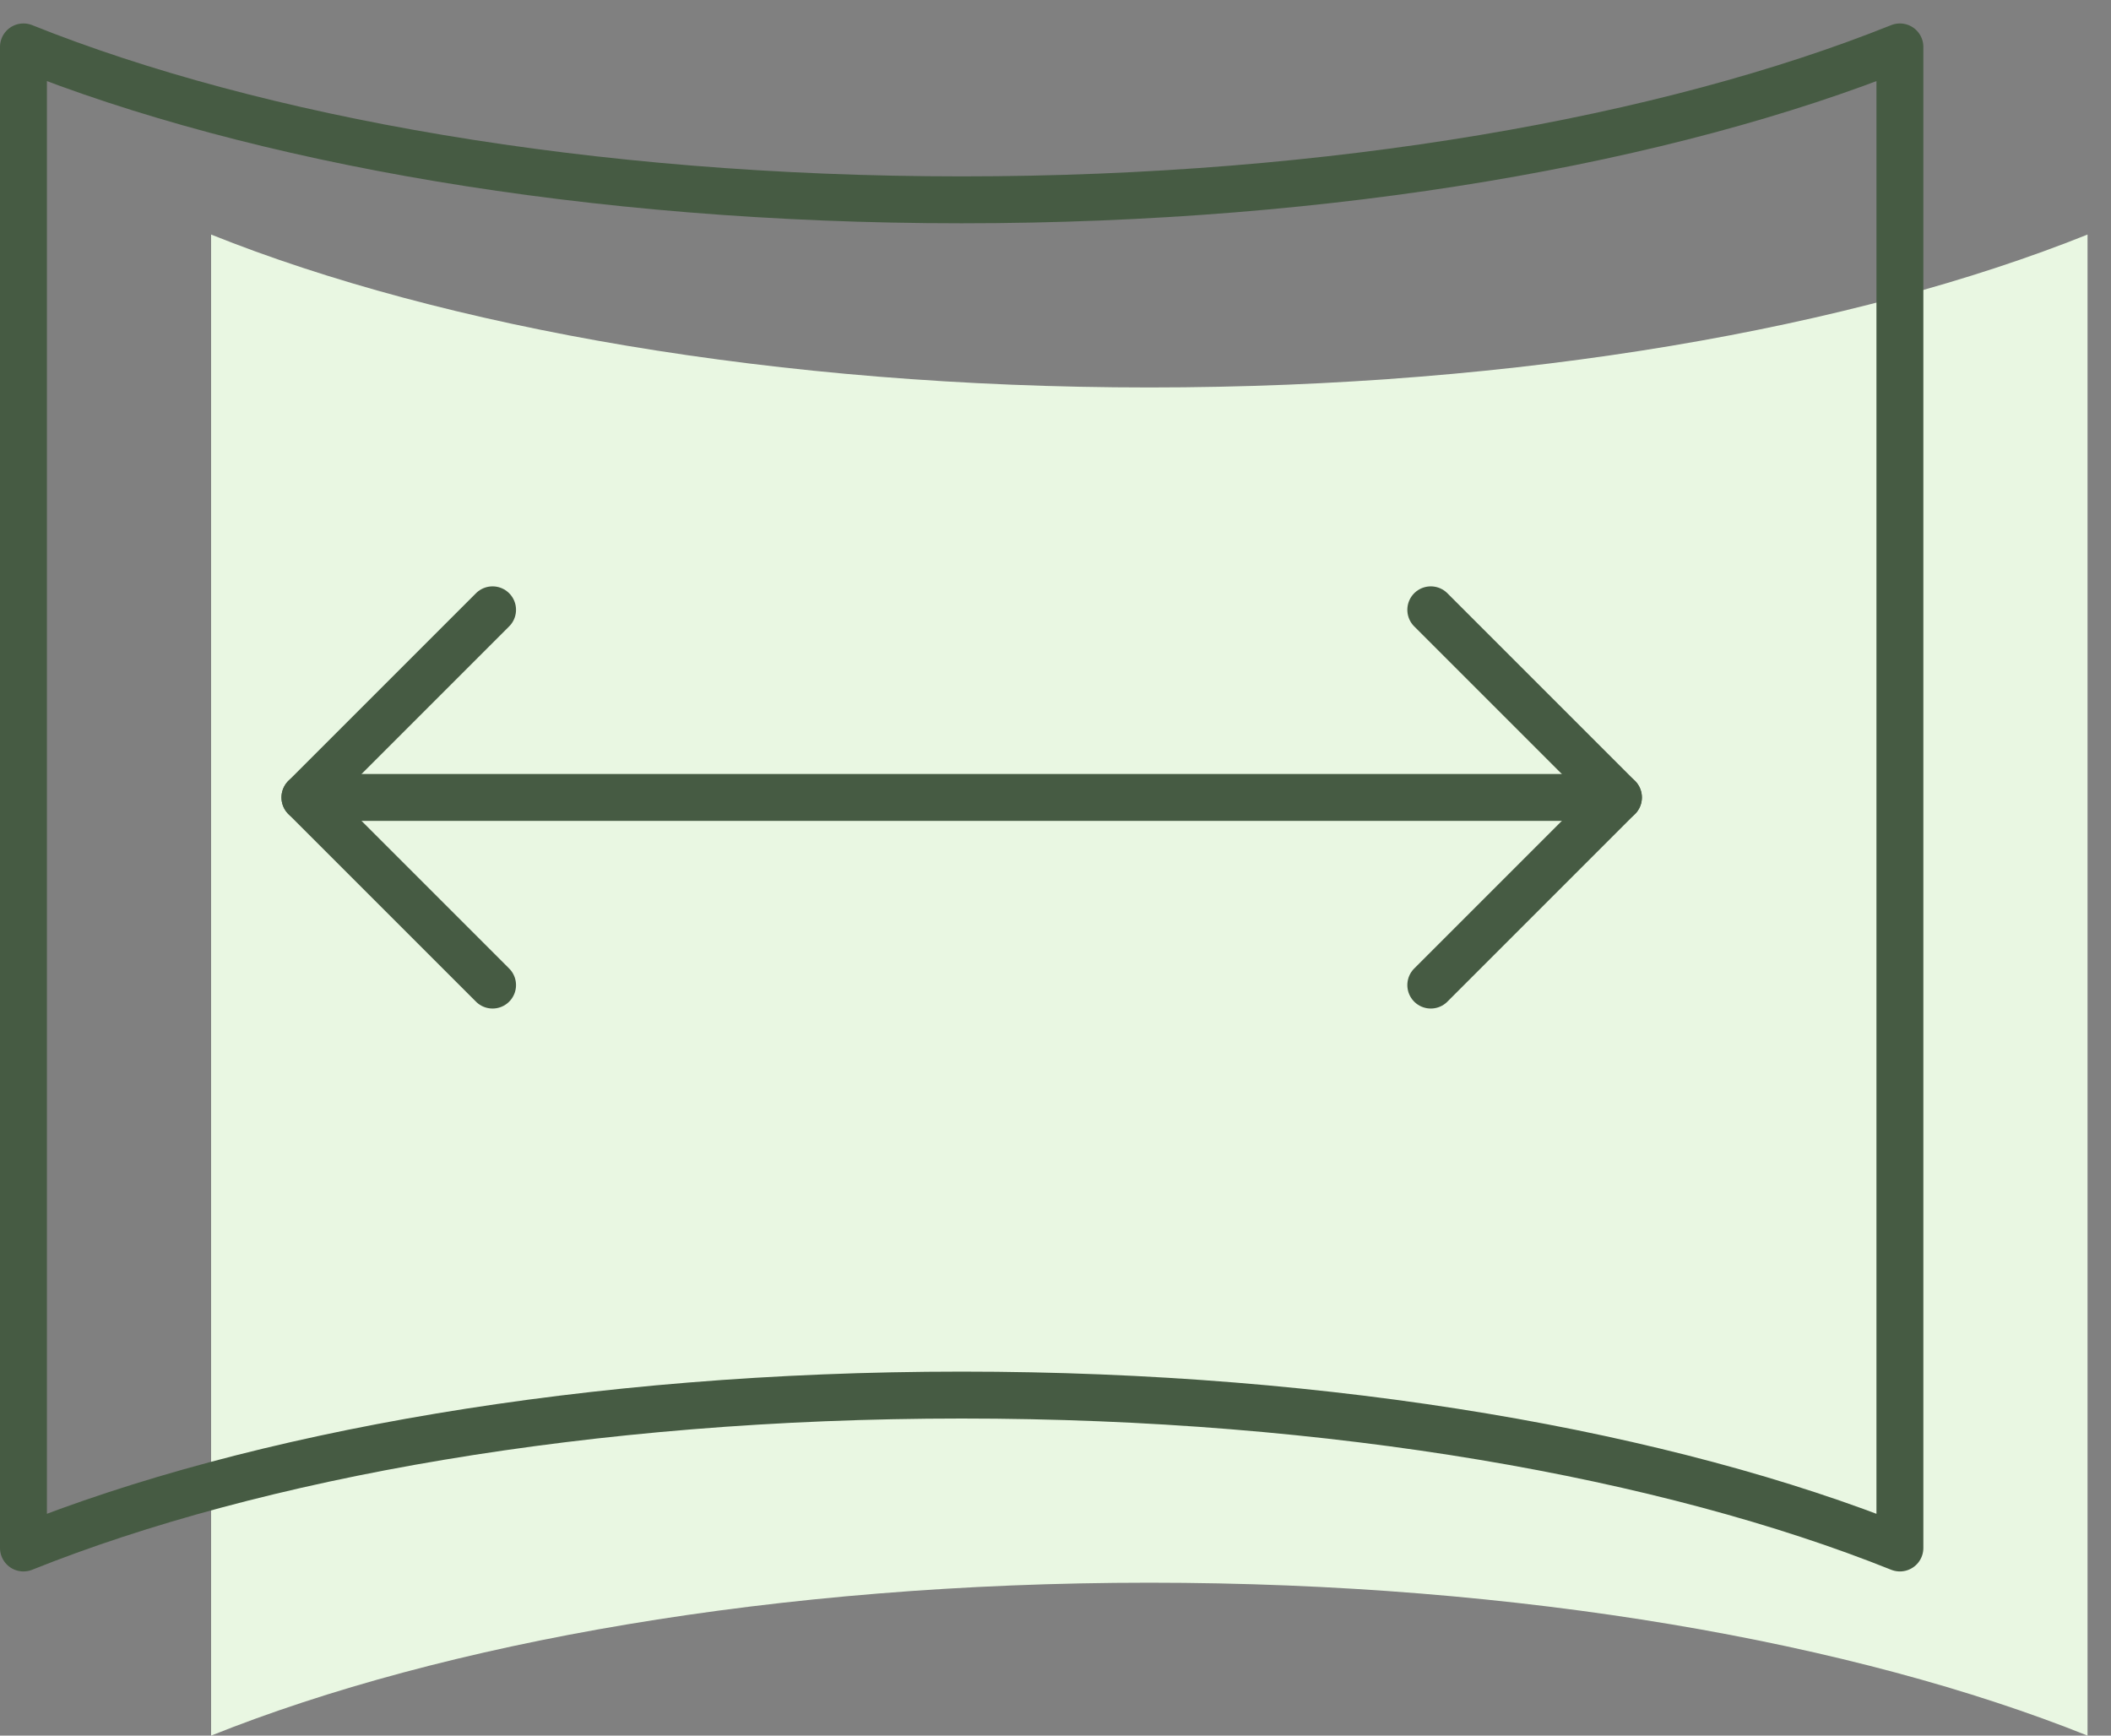<svg width="45" height="37" viewBox="0 0 45 37" fill="none" xmlns="http://www.w3.org/2000/svg">
<rect x="0" y="0" width="45" height="37" fill="#808080" stroke="none"/>
<path d="M4.5 37V5C9.44 6.98 16.56 8.26 24.5 8.26C32.44 8.26 39.56 6.98 44.5 5V37C39.56 35.02 32.44 33.74 24.5 33.74C16.56 33.74 9.44 35.02 4.5 37Z" fill="#E9F7E2"/>
<path d="M0.5 33V1C5.44 2.98 12.56 4.26 20.5 4.26C28.44 4.26 35.56 2.98 40.5 1V33C35.56 31.02 28.44 29.74 20.5 29.74C12.56 29.74 5.44 31.02 0.5 33Z" stroke="#465B43" stroke-miterlimit="10" stroke-linecap="round" stroke-linejoin="round"/>
<path d="M6.5 17H34.5" stroke="#465B43" stroke-linecap="round" stroke-linejoin="round"/>
<path d="M10.5 21L6.5 17L10.5 13" stroke="#465B43" stroke-linecap="round" stroke-linejoin="round"/>
<path d="M30.5 21L34.5 17L30.5 13" stroke="#465B43" stroke-linecap="round" stroke-linejoin="round"/>
</svg>
